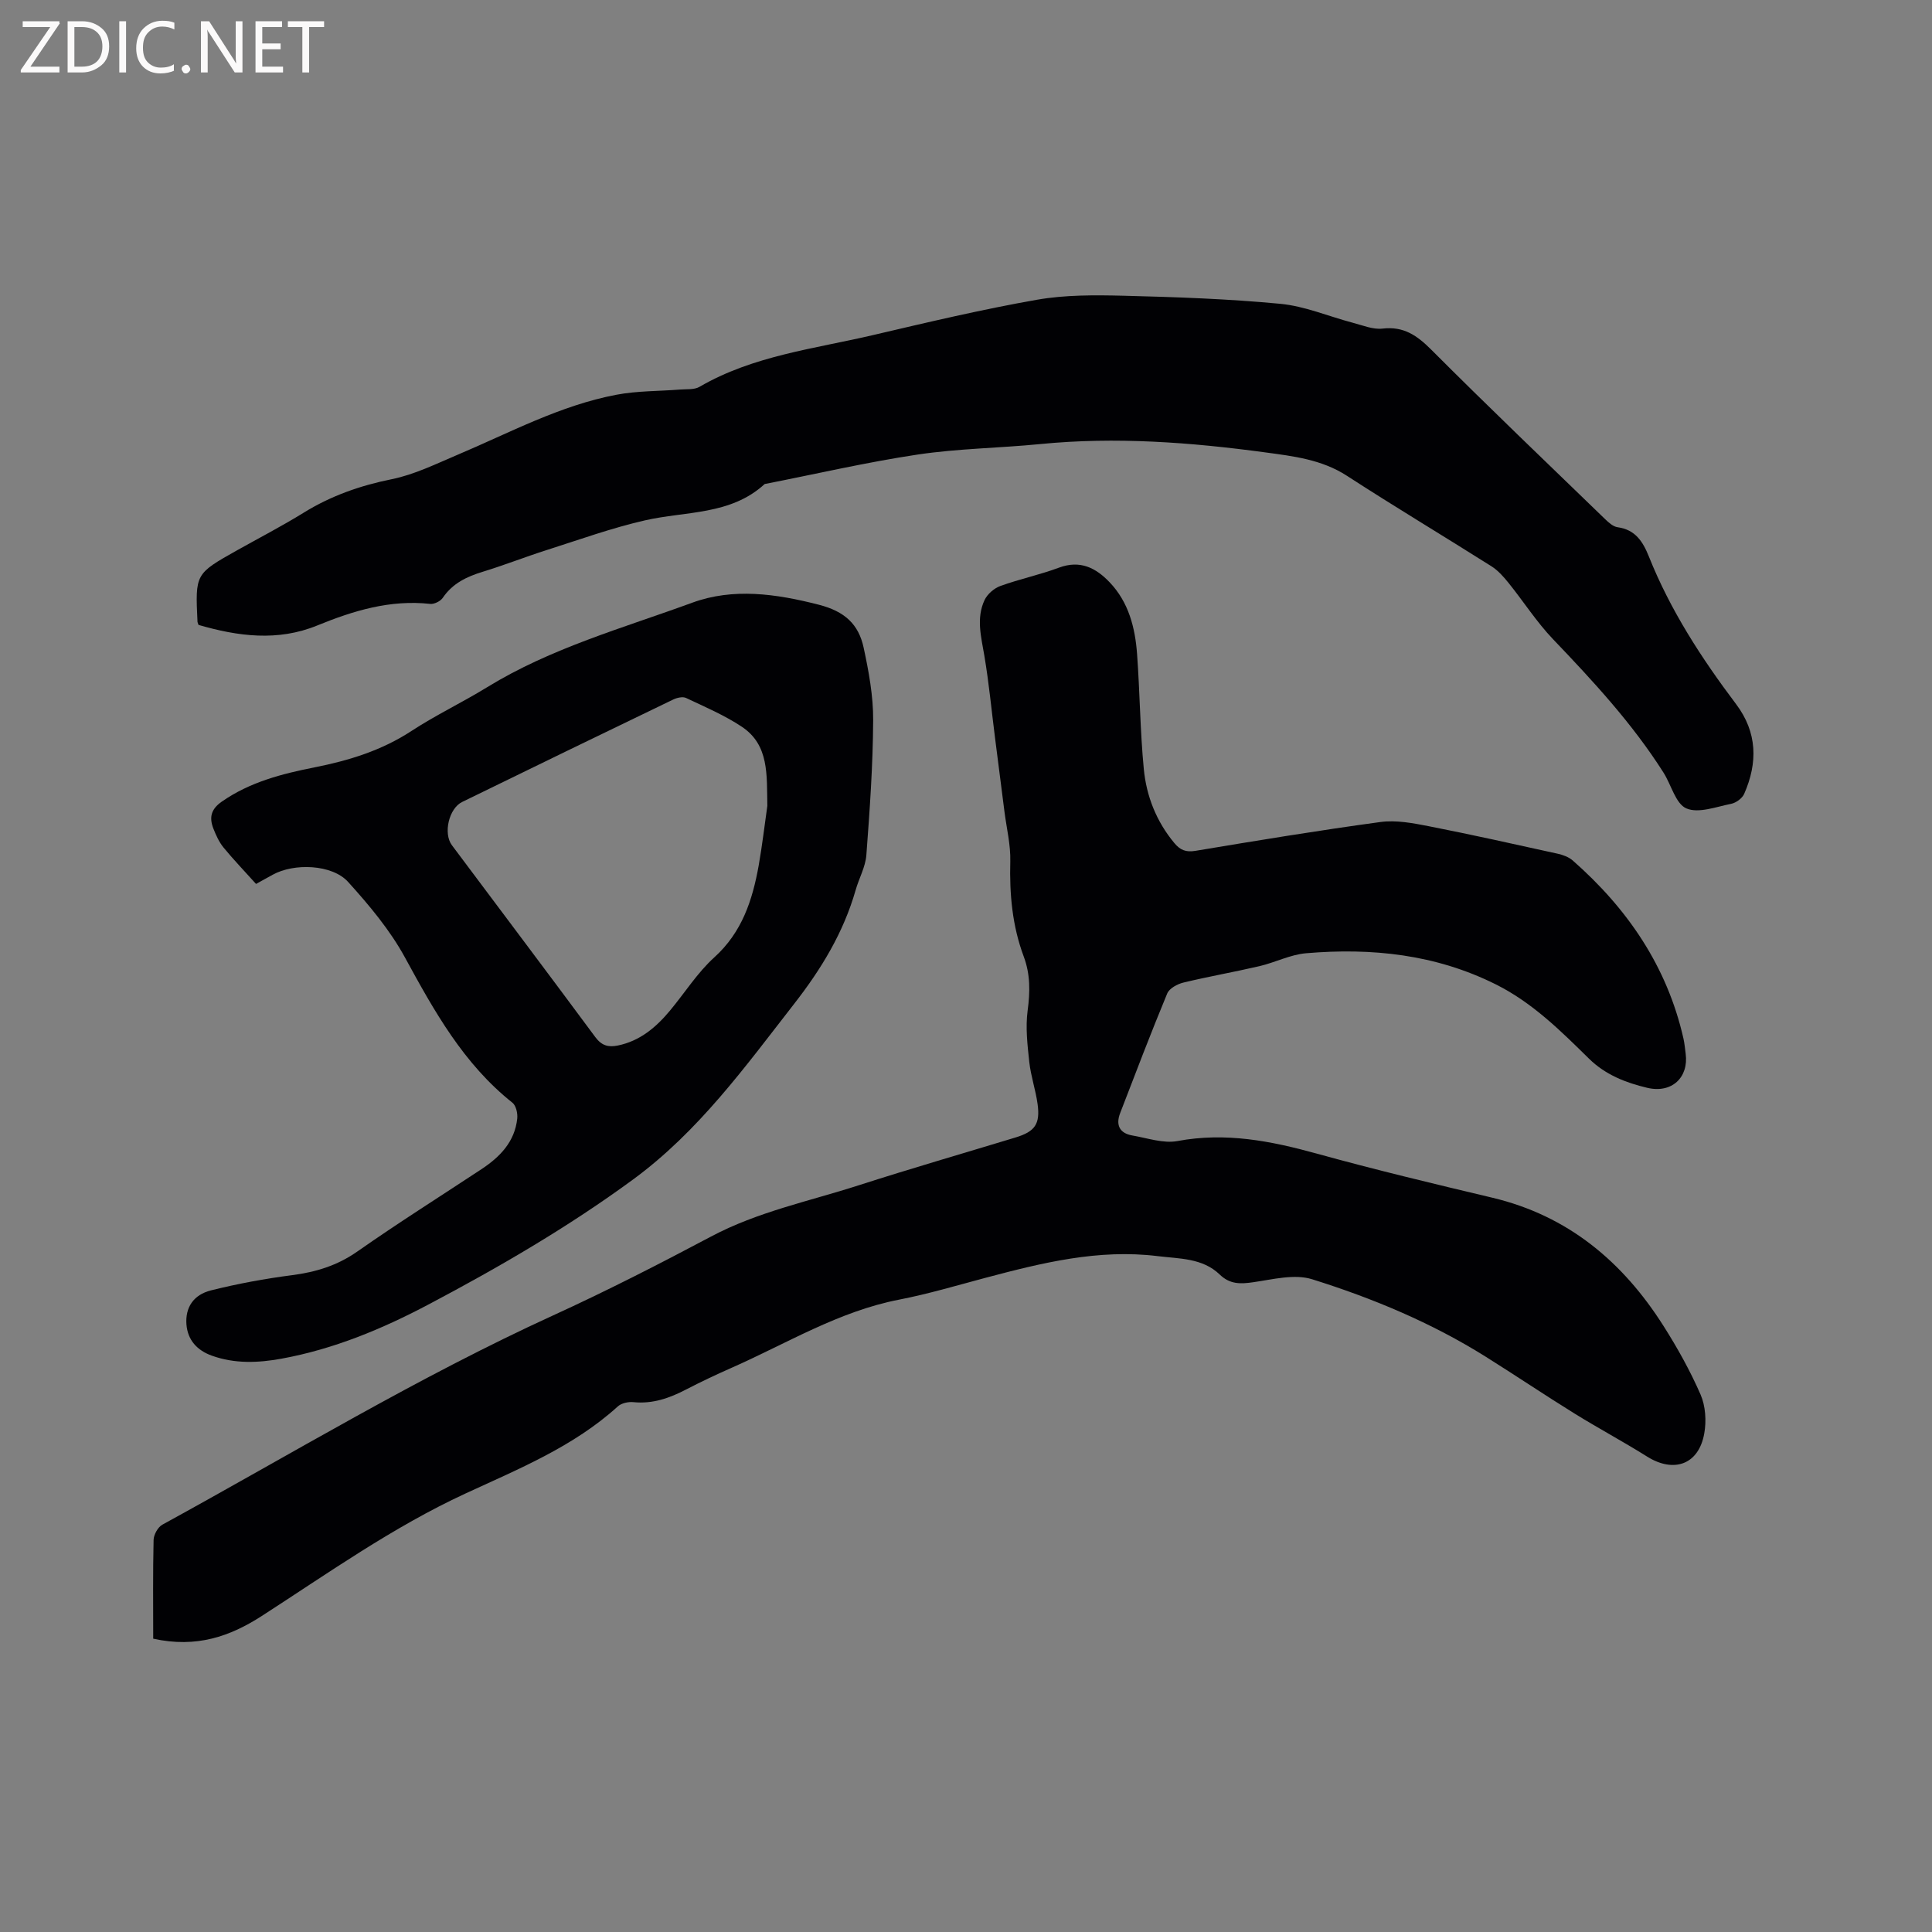 <svg enable-background="new 0 0 400 400" viewBox="0 0 400 400" xmlns="http://www.w3.org/2000/svg"><rect x="0" y="0" width="400" height="400" fill="#808080" stroke="none"/><path d="m31.72 339.27c0-6.91-.08-13.69.08-20.46.03-1.08.89-2.63 1.81-3.14 26.84-14.7 53.03-30.59 80.93-43.34 11.07-5.06 21.93-10.61 32.68-16.32 9.67-5.14 20.29-7.3 30.54-10.6 10.78-3.47 21.67-6.62 32.5-9.91 4.01-1.22 5.13-2.77 4.56-6.92-.4-2.93-1.4-5.78-1.72-8.72-.38-3.52-.8-7.15-.34-10.62.52-3.89.57-7.52-.81-11.21-2.37-6.34-2.96-12.92-2.78-19.67.09-3.43-.77-6.89-1.21-10.34-.65-5.11-1.31-10.23-1.96-15.34-.72-5.64-1.25-11.31-2.2-16.92-.66-3.9-1.72-7.77.04-11.52.58-1.24 1.98-2.45 3.28-2.92 3.97-1.44 8.16-2.31 12.12-3.79 4.4-1.64 7.66.04 10.51 3.04 3.93 4.12 5.27 9.38 5.67 14.85.58 7.92.63 15.88 1.39 23.78.54 5.64 2.61 10.89 6.33 15.35 1.19 1.43 2.37 1.94 4.35 1.61 12.75-2.13 25.5-4.23 38.31-5.97 3.23-.44 6.71.22 9.97.86 8.94 1.75 17.83 3.74 26.72 5.7 1.1.24 2.29.68 3.12 1.4 11.35 9.97 19.54 21.93 22.93 36.86.23 1.03.32 2.09.46 3.14.65 4.95-2.89 8.27-7.96 7.07-4.42-1.05-8.62-2.67-12.04-6.02-5.89-5.79-11.73-11.61-19.3-15.39-12.47-6.23-25.7-7.61-39.3-6.45-3.26.28-6.39 1.91-9.64 2.67-5.23 1.22-10.53 2.14-15.74 3.4-1.26.3-2.92 1.2-3.36 2.26-3.4 8.2-6.56 16.5-9.75 24.78-.94 2.45-.12 4.16 2.53 4.62 3.11.53 6.41 1.7 9.35 1.15 9.93-1.86 19.32-.03 28.82 2.6 12.04 3.33 24.19 6.24 36.35 9.13 15.69 3.73 27 13.24 35.43 26.52 2.89 4.55 5.54 9.3 7.69 14.23 1.03 2.36 1.23 5.43.78 8-1.12 6.49-6.28 8.34-11.86 4.84-4.92-3.09-10.05-5.83-14.99-8.89-6.21-3.85-12.27-7.93-18.46-11.81-11.2-7.01-23.35-12.08-35.88-16-3.65-1.15-8.15.03-12.19.61-2.68.39-4.84.45-6.96-1.6-3.55-3.43-8.37-3.25-12.82-3.8-12.26-1.52-24.01 1.39-35.71 4.5-5.93 1.58-11.84 3.34-17.86 4.51-12.49 2.43-23.21 9.05-34.6 14.08-3.19 1.41-6.36 2.9-9.46 4.51-3.44 1.79-6.93 3.03-10.92 2.63-1.05-.11-2.48.2-3.22.87-9.2 8.36-20.57 12.96-31.59 18.06-15 6.94-28.38 16.46-42.17 25.36-6.52 4.19-13.46 6.67-22.45 4.68z" fill="#010104"/><path d="m41.1 129.38c-.15-.44-.2-.54-.21-.64-.47-9.93-.48-9.93 8.15-14.78 4.62-2.59 9.33-5.03 13.83-7.81 5.66-3.5 11.7-5.62 18.24-6.94 4.69-.95 9.15-3.16 13.62-5.05 10.81-4.57 21.22-10.22 32.88-12.43 4.31-.82 8.8-.73 13.2-1.08 1.35-.11 2.93.07 4.01-.56 11.16-6.49 23.83-7.87 36.04-10.74 11.23-2.63 22.48-5.3 33.83-7.29 5.88-1.03 12.02-.98 18.02-.83 10.8.27 21.62.65 32.36 1.67 5.08.48 10 2.6 15 3.92 2.04.53 4.18 1.44 6.17 1.21 4.39-.51 7.15 1.43 10.11 4.39 11.83 11.85 23.94 23.42 35.97 35.06.74.71 1.67 1.56 2.6 1.68 3.68.51 5.23 2.99 6.47 6.08 4.43 11.1 10.88 21.03 18.04 30.53 4.42 5.87 4.52 12.14 1.68 18.6-.41.92-1.68 1.85-2.69 2.05-3.11.62-6.77 2.03-9.28.95-2.22-.96-3.12-4.88-4.73-7.41-6.45-10.17-14.58-18.95-22.87-27.62-3.4-3.56-6.1-7.79-9.2-11.64-1.04-1.29-2.19-2.6-3.57-3.47-9.94-6.28-20.03-12.32-29.9-18.72-5.23-3.39-11.1-4.06-16.93-4.85-15.46-2.09-30.96-3.26-46.58-1.72-8.43.83-16.95.92-25.3 2.16-10.55 1.58-20.98 4-31.46 6.06-.1.02-.24.01-.31.08-7.07 6.46-16.32 5.56-24.77 7.5-6.88 1.57-13.58 3.99-20.32 6.14-4.44 1.41-8.78 3.13-13.23 4.49-3.33 1.02-6.25 2.39-8.29 5.39-.48.71-1.77 1.36-2.61 1.27-8.28-.91-15.88 1.4-23.39 4.47-8.17 3.34-16.38 2.26-24.58-.12z" fill="#010104"/><path d="m53.01 183.01c-2.39-2.66-4.66-5.02-6.74-7.55-.91-1.12-1.54-2.52-2.08-3.88-.89-2.27-.57-4.02 1.74-5.62 5.83-4.06 12.45-5.75 19.21-7.09 7.11-1.41 13.88-3.49 20.05-7.53 5.04-3.3 10.53-5.9 15.67-9.06 13.22-8.12 28.11-12.24 42.47-17.5 8.46-3.1 17.32-1.86 26.19.42 5.4 1.38 8.25 4.06 9.29 8.9 1.06 4.93 2 10.01 1.97 15.02-.05 9.32-.71 18.64-1.41 27.93-.19 2.45-1.53 4.8-2.22 7.23-2.51 8.78-7.09 16.32-12.71 23.53-10.16 13.04-19.78 26.42-33.37 36.39-13.38 9.81-27.62 18.09-42.24 25.82-9.69 5.13-19.72 9.3-30.55 11.28-4.84.88-9.66 1.08-14.41-.62-3.1-1.11-5.02-3.26-5.27-6.48-.26-3.5 1.45-6.13 5.08-7.04 5.52-1.38 11.15-2.42 16.79-3.15 4.93-.64 9.34-1.98 13.5-4.89 8.41-5.89 17.11-11.38 25.69-17.04 3.85-2.54 6.92-5.68 7.43-10.51.11-1.06-.25-2.67-.99-3.26-10.14-8.05-16.2-18.97-22.26-30.08-3.1-5.68-7.4-10.81-11.77-15.64-3.31-3.66-11.22-3.93-15.62-1.48-1.1.62-2.21 1.23-3.44 1.9zm105.86-16.17c-.13-6.41.4-12.6-5.29-16.38-3.58-2.38-7.62-4.1-11.53-5.95-.69-.33-1.88-.06-2.65.31-14.59 7.03-29.17 14.11-43.72 21.22-2.75 1.34-3.94 6.51-2.12 8.95 9.9 13.24 19.86 26.45 29.7 39.74 1.3 1.75 2.68 2.13 4.62 1.74 4.63-.94 7.97-3.79 10.87-7.28 3.05-3.67 5.65-7.82 9.14-10.98 5.75-5.2 7.9-11.85 9.19-19.02.75-4.28 1.25-8.6 1.79-12.35z" fill="#010104"/><g fill="#fbfafa"><path d="m12.4 4.8-6.1 9h6v1.2h-8v-.5l6.1-8.9h-5.7v-1.2h7.6v.4z"/><path d="m14 15v-10.6h3c1.6 0 2.9.5 4 1.4s1.6 2.2 1.6 3.8-.5 3-1.6 3.9-2.4 1.5-4 1.5zm1.4-9.4v8.2h1.6c1.3 0 2.4-.4 3.1-1.1s1.1-1.8 1.1-3.1-.4-2.3-1.2-3-1.8-1-3.1-1z"/><path d="m26.1 4.4v10.6h-1.4v-10.6z"/><path d="m36.1 14.6c-.8.4-1.8.6-2.9.6-1.5 0-2.7-.5-3.6-1.4s-1.4-2.2-1.4-3.8c0-1.7.5-3.1 1.5-4.1s2.3-1.6 3.9-1.6c1 0 1.8.1 2.5.4v1.4c-.8-.4-1.6-.6-2.5-.6-1.2 0-2.1.4-2.9 1.2s-1.1 1.8-1.1 3.2c0 1.3.3 2.3 1 3s1.6 1.1 2.7 1.1c1 0 2-.2 2.7-.7v1.3z"/><path d="m37.6 14.3c0-.2.1-.5.3-.6s.4-.3.6-.3c.3 0 .5.1.6.3s.3.4.3.6-.1.4-.3.6-.4.3-.6.3c-.3 0-.5-.1-.6-.3s-.3-.4-.3-.6z"/><path d="m50.2 15h-1.6l-5.3-8.2c-.2-.2-.3-.5-.4-.7 0 .2.1.7.1 1.5v7.4h-1.4v-10.6h1.7l5.2 8.1c.2.4.4.6.4.7 0-.3-.1-.8-.1-1.5v-7.3h1.4z"/><path d="m58.6 15h-5.7v-10.6h5.5v1.2h-4.1v3.4h3.8v1.2h-3.8v3.6h4.3z"/><path d="m67.1 5.6h-3.1v9.4h-1.4v-9.4h-3v-1.2h7.5z"/></g></svg>